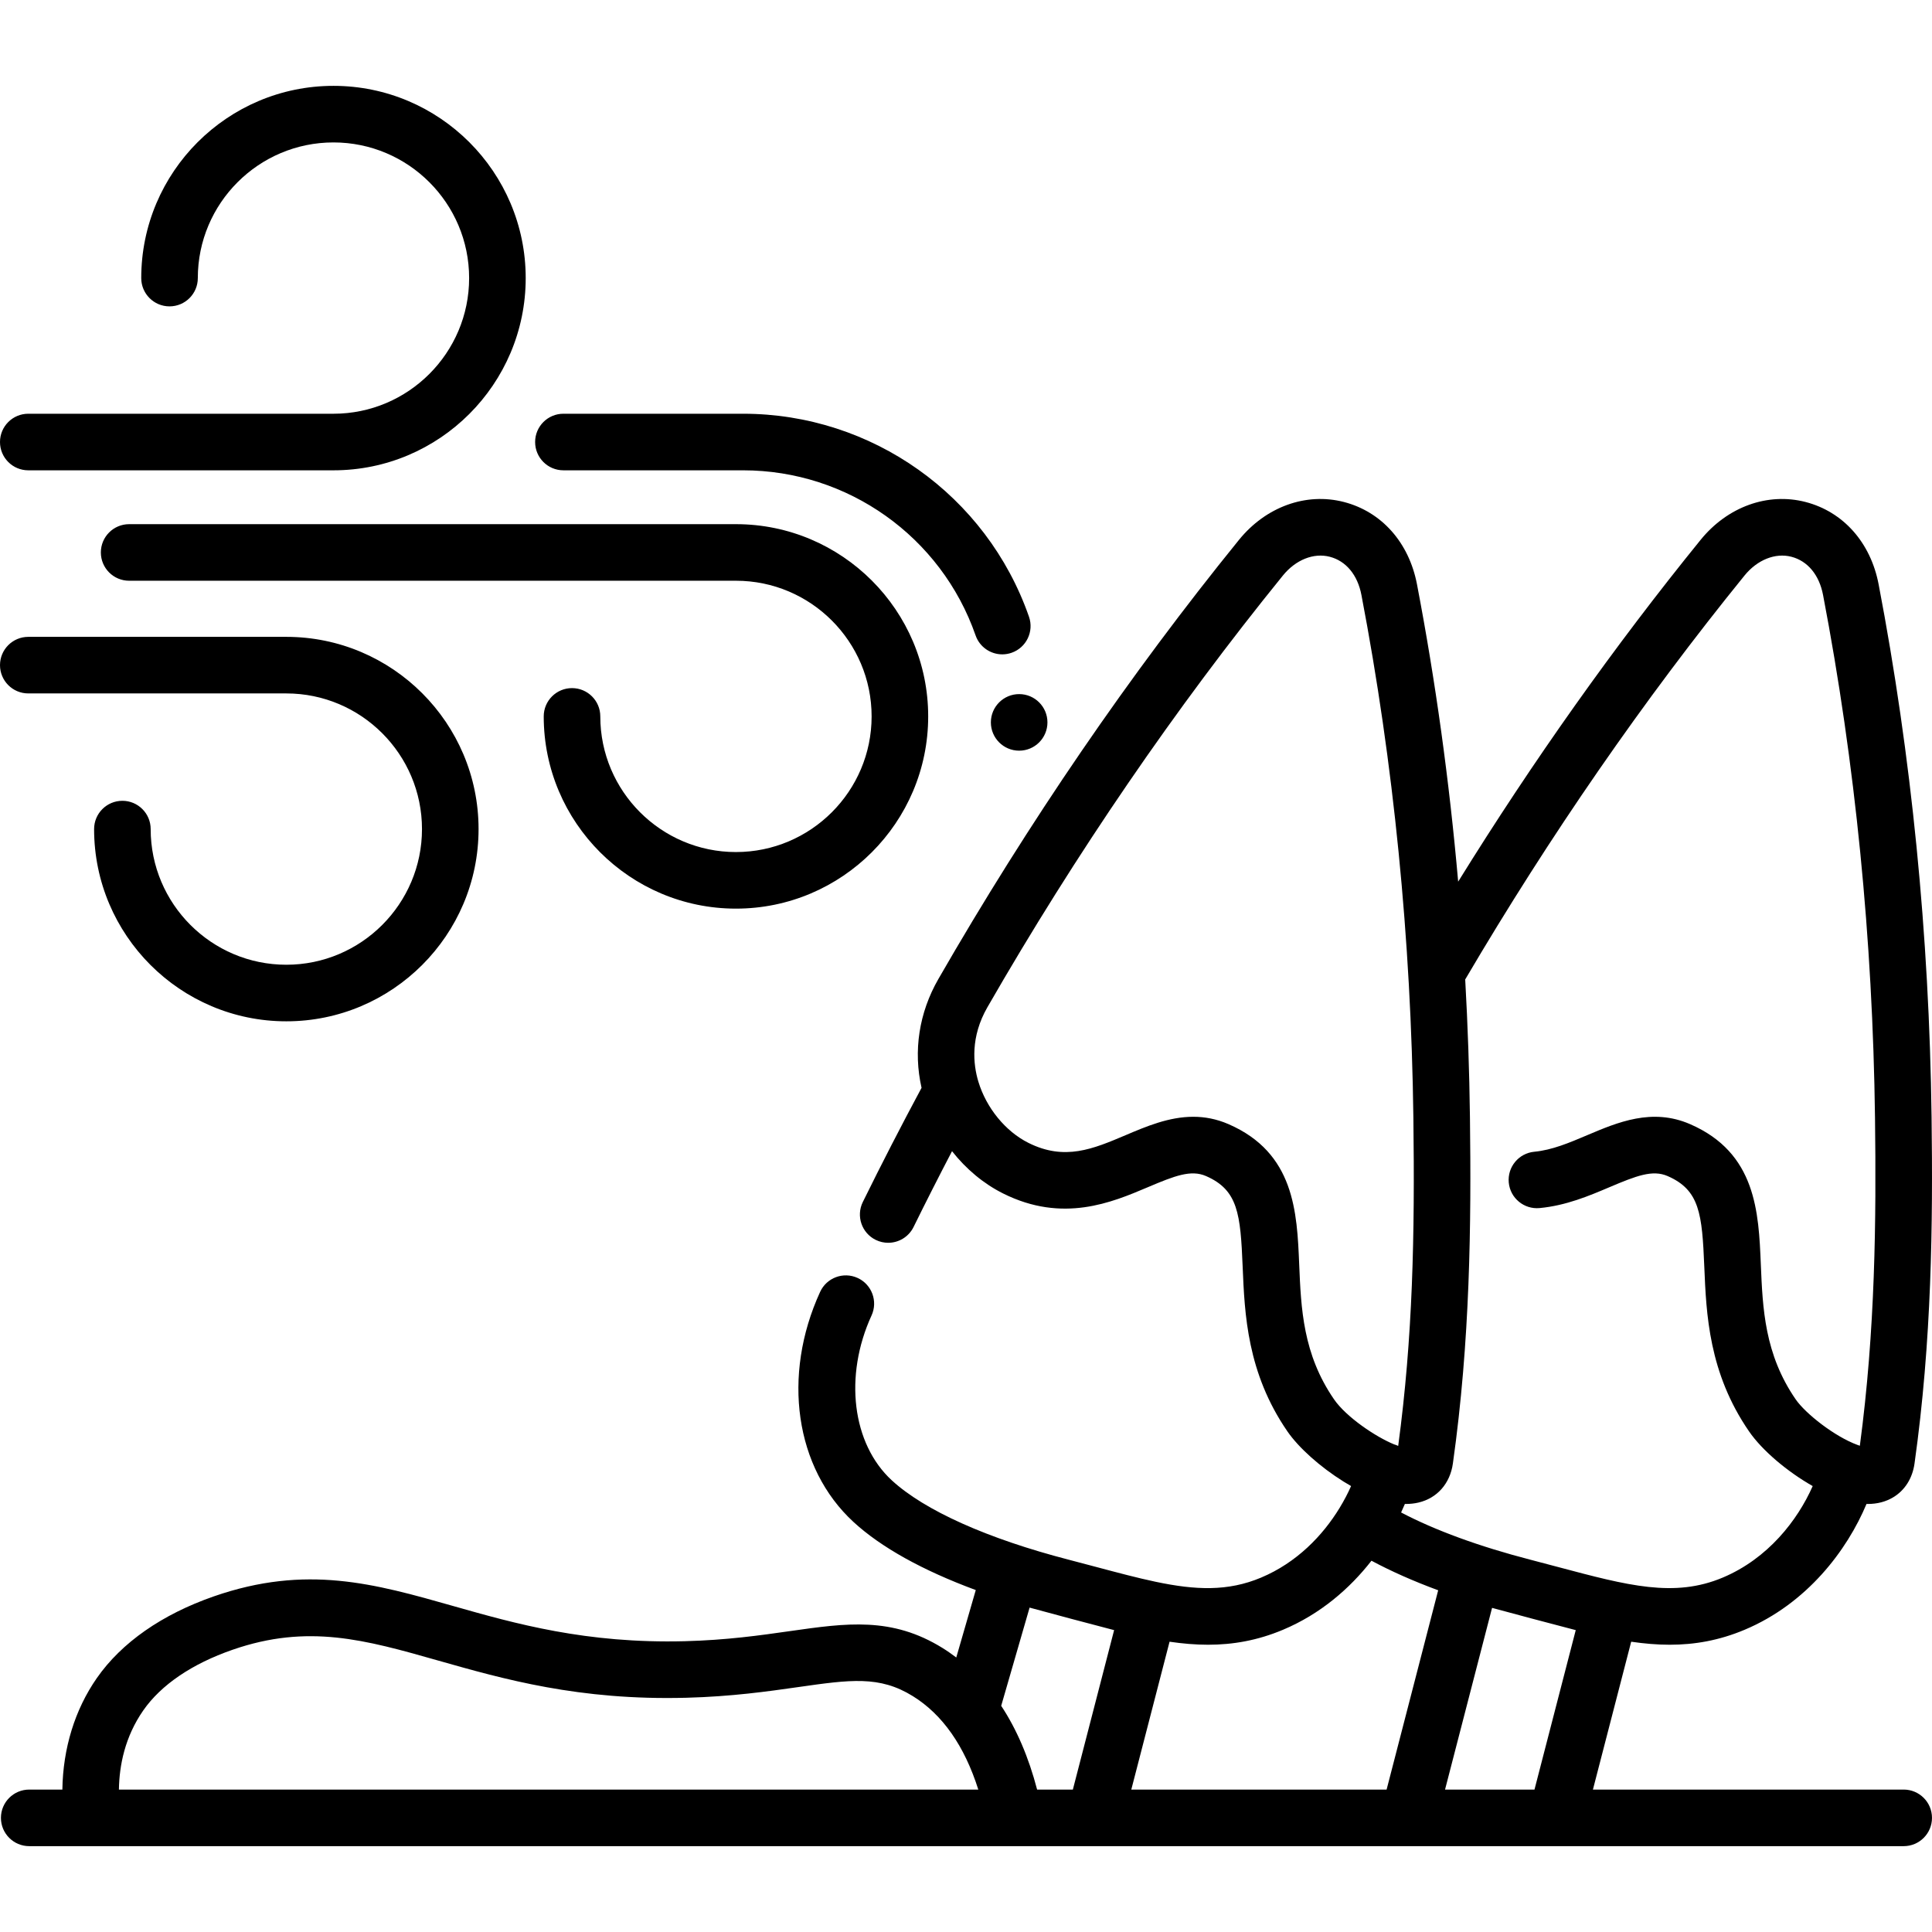 <svg id="Capa_1" enable-background="new 0 0 512.25 512.25" height="512" viewBox="0 0 512.25 512.25" width="512" xmlns="http://www.w3.org/2000/svg"><g><path d="m149.382 124.699h47.653c27.739 0 52.506 17.587 61.629 43.764 1.079 3.095 3.979 5.034 7.082 5.034.818 0 1.651-.135 2.468-.42 3.912-1.363 5.977-5.639 4.614-9.55-11.221-32.196-41.68-53.828-75.793-53.828h-47.653c-4.142 0-7.5 3.358-7.5 7.5s3.358 7.5 7.5 7.5zm113.338 66.835c0 4.142 3.358 7.5 7.5 7.5s7.5-3.358 7.5-7.5-3.358-7.5-7.5-7.5-7.5 3.358-7.5 7.5zm-67.589 34.379c-19.833 0-35.968-16.135-35.968-35.968 0-4.142-3.358-7.5-7.5-7.5s-7.5 3.358-7.5 7.5c0 28.104 22.864 50.968 50.968 50.968s50.968-22.864 50.968-50.968-22.864-50.968-50.968-50.968h-160.891c-4.142 0-7.5 3.358-7.5 7.5s3.358 7.5 7.5 7.5h160.892c19.833 0 35.968 16.135 35.968 35.968s-16.136 35.968-35.969 35.968zm309.619 248.574h-82.403l10.146-39.204c3.452.505 6.839.801 10.205.801 6.585 0 13.093-1.122 19.857-3.963 16.606-6.974 27.218-21.152 32.337-33.376.103.002.213.017.315.017 2.536 0 4.796-.591 6.762-1.772 3.093-1.859 5.099-5.042 5.647-8.958 4.587-32.631 4.885-63.424 4.523-91.84-.616-48.282-5.341-95.814-14.043-141.274-2.118-11.066-9.356-19.223-19.37-21.821-10.035-2.594-20.697 1.257-27.83 10.046-22.892 28.213-44.449 58.617-64.277 90.616-2.353-26.781-6-53.142-10.92-78.841-2.122-11.073-9.363-19.23-19.37-21.82-10.032-2.597-20.693 1.253-27.828 10.045-29.019 35.769-55.833 74.942-79.698 116.432-5.144 8.942-6.686 19.086-4.461 28.852-5.333 9.933-10.569 20.096-15.575 30.275-1.828 3.717-.297 8.212 3.42 10.04 1.064.523 2.192.771 3.304.771 2.769 0 5.431-1.54 6.735-4.192 3.309-6.727 6.725-13.444 10.196-20.096 3.709 4.717 8.347 8.615 13.551 11.215 15.817 7.903 28.832 2.38 38.335-1.653 7.198-3.056 11.463-4.698 15.438-2.974 8.536 3.711 9.152 10.051 9.733 24.037.521 12.541 1.169 28.149 11.875 43.683 2.989 4.336 8.691 9.43 14.88 13.293.675.421 1.336.808 1.992 1.185-.838 1.9-1.858 3.852-3.042 5.796-.003.005-.007.01-.011.015-.008.012-.013.024-.021.036-4.442 7.278-11.315 14.45-20.802 18.434-8.812 3.702-17.363 3.32-27.874 1.114-.005-.001-.01-.004-.016-.005-.052-.013-.103-.02-.155-.032-4.751-1.004-9.901-2.374-15.659-3.908-2.336-.622-4.745-1.264-7.236-1.908-21.611-5.594-38.29-13.074-46.964-21.063-10.515-9.685-12.72-27.658-5.362-43.71 1.726-3.765.073-8.217-3.692-9.942-3.767-1.727-8.217-.073-9.943 3.692-10.19 22.229-6.639 46.741 8.835 60.993 7.306 6.73 18.336 12.851 32.433 18.065l-5.171 17.88c-1.176-.887-2.379-1.738-3.635-2.516-13.458-8.334-25.397-6.629-40.509-4.473-7.818 1.115-16.679 2.379-27.815 2.669-26.184.67-44.91-4.639-61.432-9.332-20.898-5.937-38.947-11.062-63.424-2.567-13.763 4.777-24.498 12.268-31.044 21.662-5.852 8.399-8.99 18.679-9.147 29.577h-8.79c-4.142 0-7.5 3.357-7.5 7.5s3.358 7.5 7.5 7.5h497c4.142 0 7.5-3.357 7.5-7.5s-3.358-7.501-7.5-7.501zm-128.656-76.098c4.966-1.173 8.377-5.046 9.125-10.361 4.586-32.585 4.884-63.394 4.523-91.833-.156-12.223-.577-24.398-1.257-36.504 22.402-38.103 47.307-74.129 74.057-107.097 3.389-4.173 8.152-6.08 12.423-4.977 4.32 1.121 7.381 4.81 8.397 10.12 8.537 44.596 13.172 91.243 13.777 138.646.345 27.046.085 56.254-4.019 86.941-.185-.06-.382-.127-.594-.204-6.082-2.216-13.821-8.323-16.422-12.099-8.249-11.97-8.753-24.081-9.24-35.793-.577-13.855-1.229-29.56-18.743-37.168-10.075-4.384-19.216-.507-27.281 2.916-4.791 2.033-9.317 3.953-14.042 4.397-4.124.388-7.153 4.045-6.766 8.169.387 4.123 4.046 7.146 8.169 6.765 7.041-.661 13.127-3.244 18.498-5.523 7.198-3.055 11.463-4.697 15.44-2.968 8.538 3.709 9.155 10.049 9.737 24.036.521 12.54 1.17 28.146 11.875 43.68 3.487 5.062 10.146 10.665 16.866 14.485-3.984 9.026-11.832 19.216-23.873 24.273-12.836 5.391-25.115 2.121-43.702-2.83-2.336-.622-4.745-1.264-7.236-1.908-13.63-3.528-25.332-7.812-34.317-12.537.355-.762.691-1.519 1.005-2.268.089.001.184.014.272.014 1.166 0 2.276-.124 3.328-.372zm-22.387-27.372c-8.25-11.968-8.752-24.079-9.239-35.791-.575-13.855-1.228-29.559-18.741-37.172-3.212-1.396-6.328-1.952-9.345-1.952-6.448 0-12.44 2.543-17.932 4.875-8.664 3.676-16.146 6.853-25.77 2.043-6.087-3.042-11.177-9.27-13.281-16.253-1.401-4.649-2.121-11.843 2.407-19.715 23.468-40.8 49.827-79.311 78.344-114.46 3.387-4.174 8.15-6.08 12.421-4.974 4.318 1.118 7.378 4.807 8.396 10.12 8.539 44.602 13.174 91.25 13.777 138.648.396 31.246-.146 58.123-4.024 86.98-.006-.002-.013-.005-.019-.007-.342-.157-.697-.295-1.07-.402-4.834-1.97-12.674-7.224-15.924-11.94zm-322.178 103.47c.1-6.416 1.587-13.995 6.469-21.003 4.723-6.778 12.903-12.334 23.654-16.065 20.009-6.943 35.189-2.633 54.408 2.826 17.555 4.986 37.452 10.649 65.92 9.896 12.004-.312 21.729-1.699 29.544-2.813 13.968-1.992 21.663-3.092 30.494 2.377 7.885 4.882 13.704 13.202 17.369 24.782zm252.929 0h-9.478c-2.242-8.582-5.422-15.998-9.522-22.208l7.53-26.039c2.175.628 19.619 5.264 22.411 5.969zm83.187 0h-67.693l10.146-39.204c3.452.505 6.839.801 10.204.801 6.585 0 13.093-1.122 19.858-3.963 9.942-4.176 17.72-10.939 23.472-18.314 5.183 2.78 11.111 5.411 17.689 7.838zm39.208 0h-23.714l12.468-48.176c2.104.606 19.396 5.193 22.187 5.898zm-399.353-349.788h80.918c28.104 0 50.968-22.864 50.968-50.968s-22.864-50.968-50.968-50.968-50.968 22.864-50.968 50.968c0 4.142 3.358 7.5 7.5 7.5s7.5-3.358 7.5-7.5c0-19.833 16.135-35.968 35.968-35.968s35.968 16.135 35.968 35.968-16.135 35.968-35.968 35.968h-80.918c-4.142 0-7.5 3.358-7.5 7.5s3.358 7.5 7.5 7.5zm0 59.156h68.418c19.833 0 35.968 16.135 35.968 35.968s-16.135 35.968-35.968 35.968-35.968-16.135-35.968-35.968c0-4.142-3.358-7.5-7.5-7.5s-7.5 3.358-7.5 7.5c0 28.104 22.864 50.968 50.968 50.968s50.968-22.864 50.968-50.968-22.864-50.968-50.968-50.968h-68.418c-4.142 0-7.5 3.358-7.5 7.5s3.358 7.5 7.5 7.5z"/></g></svg>